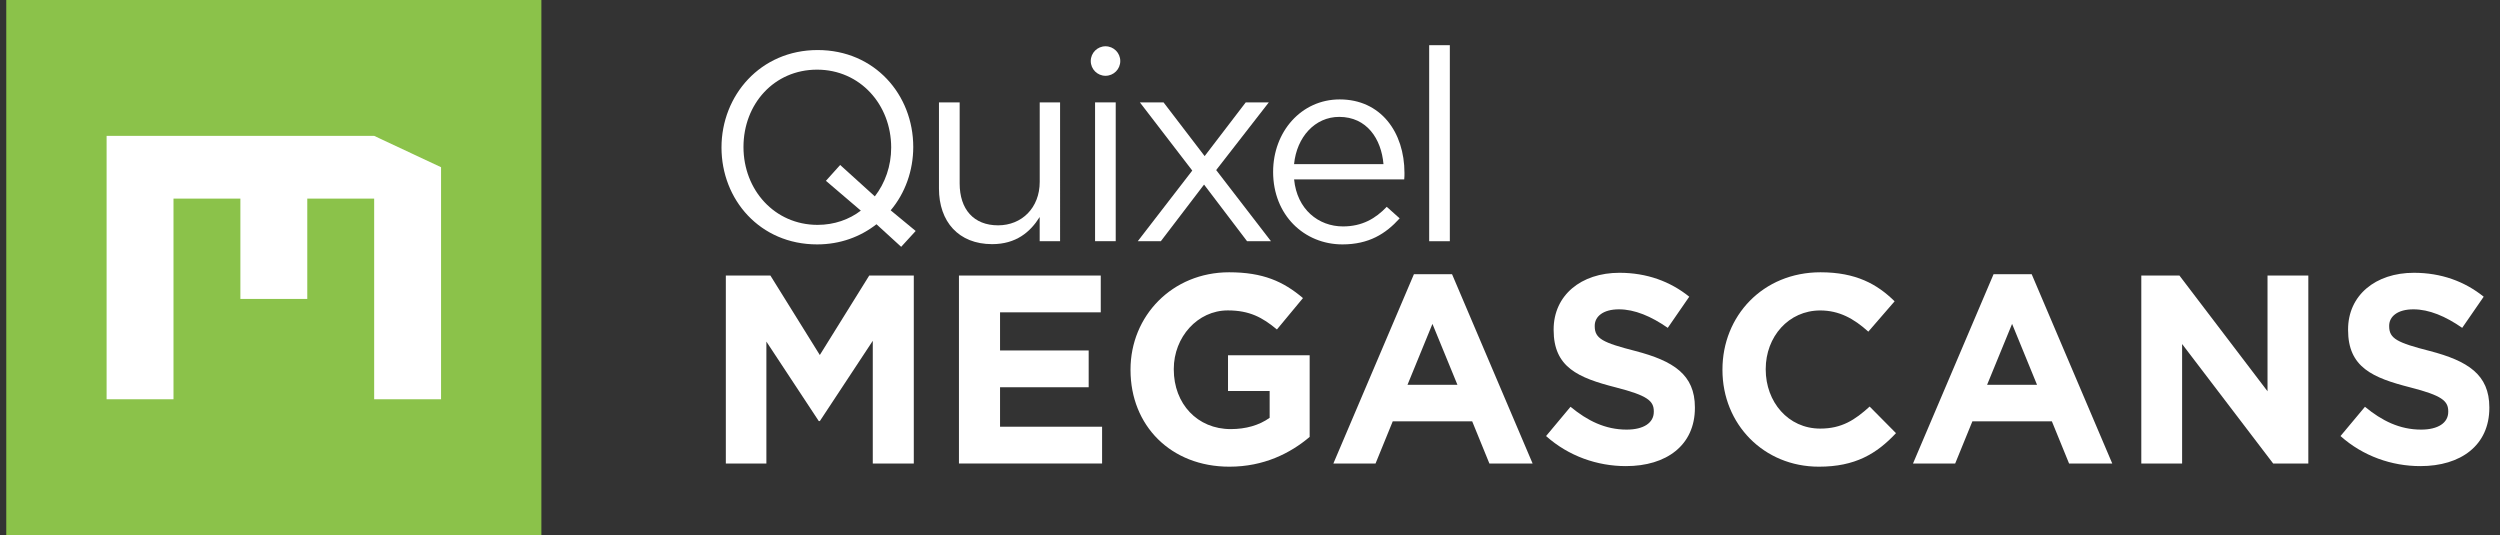 <?xml version="1.0" encoding="utf-8"?>
<!-- Generator: Adobe Illustrator 28.1.0, SVG Export Plug-In . SVG Version: 6.00 Build 0)  -->
<svg version="1.1" id="Layer_1" xmlns="http://www.w3.org/2000/svg" xmlns:xlink="http://www.w3.org/1999/xlink" x="0px" y="0px"
	 viewBox="0 0 5980 1280" style="enable-background:new 0 0 5980 1280;" xml:space="preserve">
<rect x="0" y="0" width="5980" height="1280" fill="#333333" stroke="none"/>
<style type="text/css">
	.st0{fill:#FFFFFF;}
	.st1{fill:#8BC24A;}
</style>
<path class="st0" d="M2185.8,1108.7V659.1h-106.6L1961,849.2l-118.2-190.1h-106.6v449.6h97V817.1l125.3,190.1h2.6l126.6-192v293.5
	H2185.8z"/>
<path class="st0" d="M2636.2,1108.7v-88h-244.1v-94.4h212v-88h-212v-91.2H2633v-88h-339.2v449.6H2636.2z"/>
<path class="st0" d="M3132.7,1045.1V849.8h-195.3v85.4h99.6v64.2c-25.1,18-57.2,27-93.1,27c-79.7,0-136.2-60.4-136.2-142.6v-1.3
	c0-76.4,57.2-140,129.1-140c52,0,82.9,16.7,117.6,45.6l62.3-75.1c-46.9-39.8-95.7-61.7-176.7-61.7c-136.2,0-235.8,104.7-235.8,232.5
	v1.3c0,132.9,96.4,231.2,236.4,231.2C3022.9,1116.4,3086.5,1084.2,3132.7,1045.1z"/>
<path class="st0" d="M3666,1108.7l-192.7-452.8h-91.2l-192.7,452.8h100.9l41.1-100.8h190.1l41.1,100.8H3666z M3486.2,920.5h-119.5
	l59.7-145.8L3486.2,920.5z"/>
<path class="st0" d="M4054.2,975.7v-1.3c0-78.4-51.4-111.1-142.6-134.9c-77.7-19.9-97-29.5-97-59.1v-1.3c0-21.8,19.9-39.2,57.8-39.2
	c37.9,0,77.1,16.7,116.9,44.3l51.4-74.5c-45.6-36.6-101.5-57.2-167-57.2c-91.9,0-157.4,53.9-157.4,135.5v1.3
	c0,89.3,58.5,114.3,149,137.4c75.2,19.3,90.6,32.1,90.6,57.2v1.3c0,26.3-24.4,42.4-64.9,42.4c-51.4,0-93.8-21.2-134.3-54.6l-58.5,70
	c54,48.2,122.7,71.9,190.8,71.9C3986.1,1115.1,4054.2,1065,4054.2,975.7z"/>
<path class="st0" d="M4535.2,1036.1l-63-63.6c-35.3,32.1-66.8,52.7-118.2,52.7c-77.1,0-130.4-64.2-130.4-141.3v-1.3
	c0-77.1,54.6-140,130.4-140c45,0,80.3,19.3,115,50.7l62.9-72.6c-41.8-41.1-92.5-69.4-177.3-69.4c-138.1,0-234.5,104.7-234.5,232.5
	v1.3c0,129.1,98.3,231.2,230.6,231.2C4437.5,1116.4,4488.9,1085.5,4535.2,1036.1z"/>
<path class="st0" d="M5052.5,1108.7l-192.7-452.8h-91.2l-192.7,452.8h100.9l41.1-100.8h190.2l41.1,100.8H5052.5z M4872.6,920.5
	h-119.5l59.8-145.8L4872.6,920.5z"/>
<path class="st0" d="M5521.5,1108.7V659.1h-97.6v276.8l-210.7-276.8H5122v449.6h97.6V822.9l217.8,285.8H5521.5z"/>
<path class="st0" d="M5954.5,975.7v-1.3c0-78.4-51.4-111.1-142.6-134.9c-77.7-19.9-97-29.5-97-59.1v-1.3c0-21.8,19.9-39.2,57.8-39.2
	s77.1,16.7,116.9,44.3l51.4-74.5c-45.6-36.6-101.5-57.2-167-57.2c-91.9,0-157.4,53.9-157.4,135.5v1.3c0,89.3,58.5,114.3,149,137.4
	c75.2,19.3,90.6,32.1,90.6,57.2v1.3c0,26.3-24.4,42.4-64.9,42.4c-51.4,0-93.8-21.2-134.3-54.6l-58.5,70
	c54,48.2,122.7,71.9,190.8,71.9C5886.4,1115.1,5954.5,1065,5954.5,975.7z"/>
<path class="st0" d="M2184.5,351.5c0-124.6-91.9-231.8-228.7-231.8c-136.9,0-230,108.6-230,233.1c0,124.6,91.9,231.8,228.7,231.8
	c55.9,0,104.1-18.6,142-48.2l59.1,54l34.7-37.9l-59.8-49.4C2165.2,462,2184.5,408,2184.5,351.5z M2092.6,469.7l-82.9-75.1
	l-34.1,37.9l83.5,71.3c-27.6,21.2-63.6,34.1-103.4,34.1c-102.8,0-177.3-83.5-177.3-186.3s73.2-185,176-185
	c102.8,0,177.3,83.5,177.3,186.3C2131.8,397.1,2117,438.2,2092.6,469.7z"/>
<path class="st0" d="M2487,435c0,62.3-43,104-99.6,104c-58.4,0-91.9-38.5-91.9-100.2V244.9H2246v206.2c0,79,46.9,132.9,127.2,132.9
	c57.2,0,91.2-28.9,113.7-64.9V577h48.8V245H2487V435z"/>
<path class="st0" d="M2668.8,244.9h-49.4v332h49.4V244.9z"/>
<path class="st0" d="M3035,244.9h-55.2l-98.3,128.5l-98.3-128.5h-56.6L2851.9,408l-130.4,169h55.2l103.4-135.5L2983,577h57.2
	l-131.1-170.2L3035,244.9z"/>
<path class="st0" d="M3204.6,237.8c-91.9,0-159.3,77.1-159.3,173.4c0,103.4,74.5,173.4,165.8,173.4c63,0,103.4-25.1,136.9-62.3
	l-30.9-27.6c-27,28.3-59.1,46.9-104.7,46.9c-58.4,0-109.9-40.5-116.9-112.4h263.4c0.6-5.8,0.6-10.9,0.6-15.4
	C3359.4,316.2,3302.9,237.8,3204.6,237.8z M3095.4,392.6c6.4-64.9,50.1-113,107.9-113c66.2,0,100.8,52.6,106,113H3095.4z"/>
<path class="st0" d="M3468,108.1h-49.4V577h49.4V108.1z"/>
<path class="st0" d="M2644.4,181.3c19.5,0,35.3-15.8,35.3-35.3s-15.8-35.3-35.3-35.3s-35.3,15.8-35.3,35.3
	S2624.9,181.3,2644.4,181.3z"/>
<rect x="15" class="st1" width="1280" height="1280"/>
<path class="st0" d="M255,325v630h160V475h160v240h160V475h160v480h160V400l-160-75H255z"/>
</svg>
